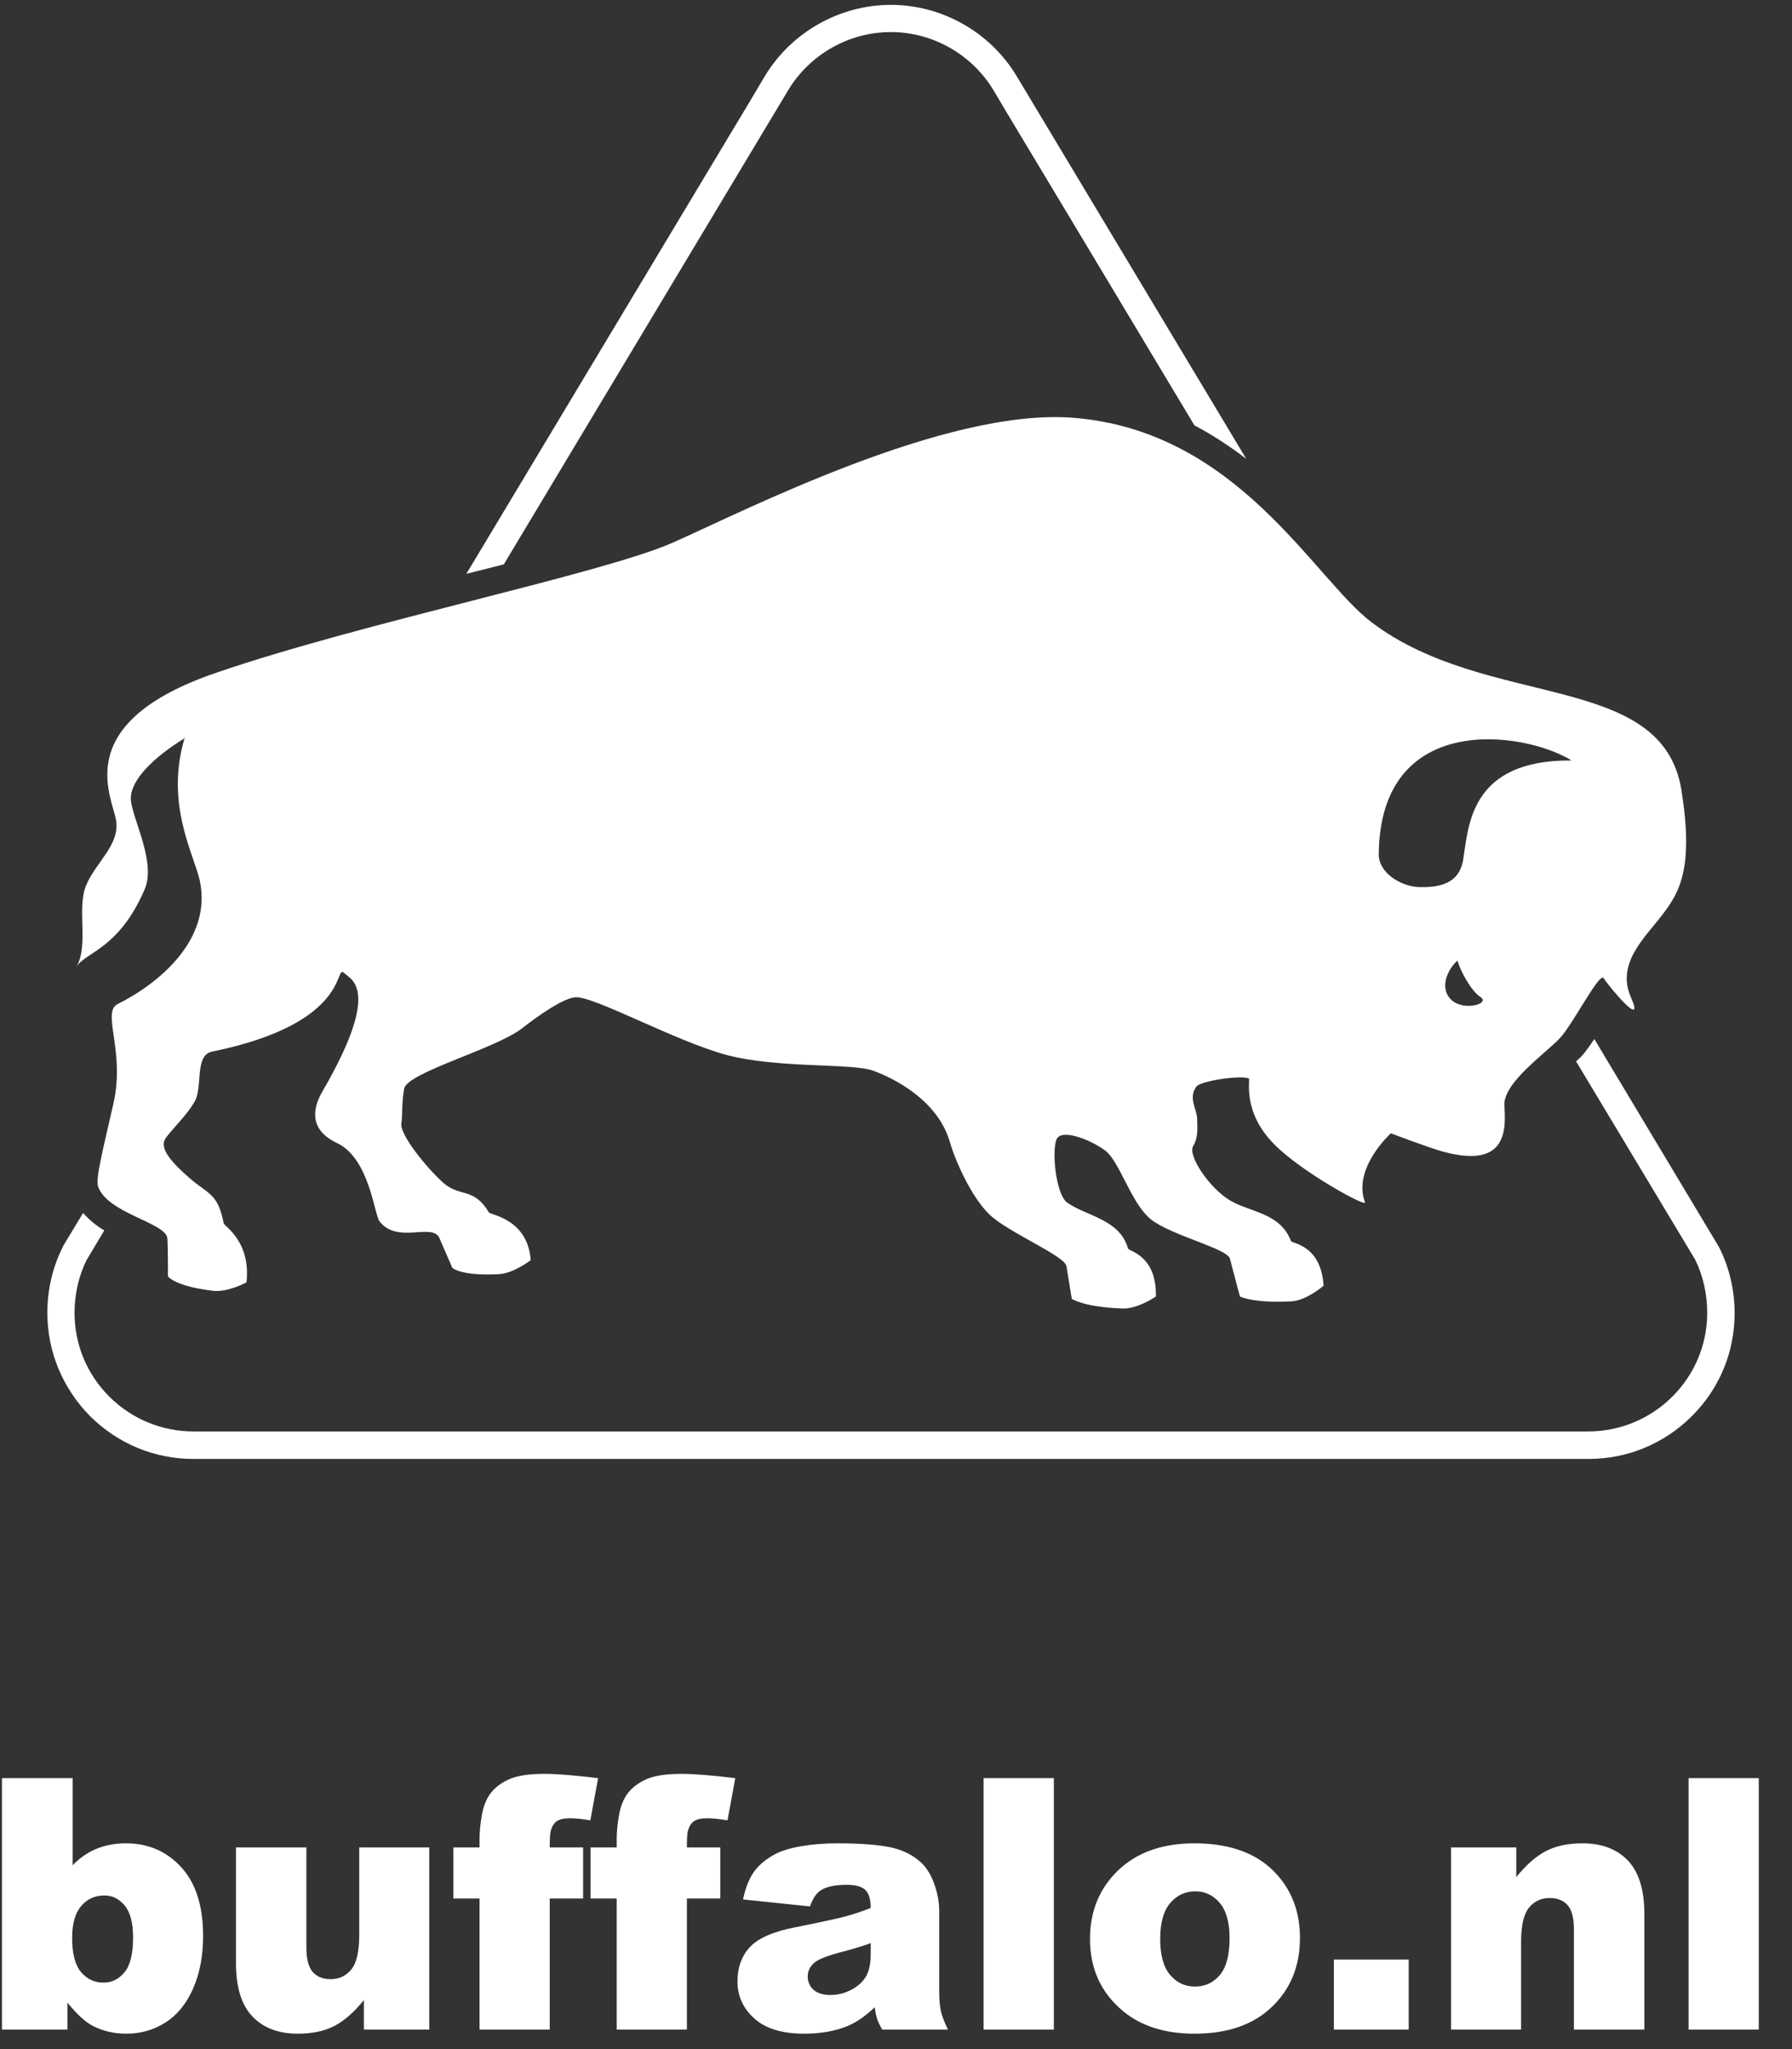 <?xml version="1.0" encoding="UTF-8" standalone="no"?>
<svg width="35px" height="40px" viewBox="0 0 35 40" version="1.1" xmlns="http://www.w3.org/2000/svg" xmlns:xlink="http://www.w3.org/1999/xlink">
    <rect x="0" y="0" width="35" height="40" fill="#333333" stroke="none"/>
    <!-- Generator: Sketch 40.3 (33839) - http://www.bohemiancoding.com/sketch -->
    <title>buffalo_h40w35</title>
    <desc>Created with Sketch.</desc>
    <defs></defs>
    <g id="Page-1" stroke="none" stroke-width="1" fill="none" fill-rule="evenodd">
        <g id="Desktop-HD" transform="translate(-805, -657)" fill="#FFFFFF">
            <g id="buffalo_h40w35" transform="translate(805, 657)">
                <path d="M9.839,11.017 C9.598,11.08 9.357,11.138 9.109,11.201 C12.045,6.311 14.68,1.922 14.68,1.922 L14.938,1.487 C15.454,0.63 16.399,0.095 17.4,0.095 C18.401,0.095 19.343,0.63 19.857,1.487 L24.34,8.956 C24.03,8.72 23.697,8.497 23.329,8.304 C21.248,4.833 19.662,2.196 19.662,2.196 L19.404,1.761 C18.982,1.061 18.214,0.626 17.4,0.626 C16.582,0.626 15.816,1.061 15.394,1.761 L9.84,11.017 L9.839,11.017 Z M2.035,24.022 L1.689,24.601 L1.697,24.585 C1.539,24.898 1.456,25.258 1.456,25.628 C1.456,26.246 1.698,26.828 2.136,27.264 C2.578,27.703 3.162,27.943 3.782,27.943 L31.018,27.943 C32.3,27.943 33.344,26.905 33.344,25.628 C33.344,25.258 33.262,24.898 33.106,24.584 L33.116,24.601 L30.783,20.719 C30.822,20.683 30.857,20.655 30.886,20.623 C30.968,20.534 31.05,20.414 31.139,20.282 L33.569,24.335 L33.576,24.346 L33.58,24.356 C33.776,24.743 33.879,25.183 33.879,25.638 C33.879,26.394 33.583,27.11 33.042,27.646 C32.504,28.182 31.787,28.48 31.025,28.48 L3.782,28.48 C3.017,28.48 2.3,28.182 1.761,27.646 C1.222,27.099 0.925,26.386 0.925,25.627 C0.925,25.175 1.028,24.732 1.225,24.345 L1.229,24.337 L1.231,24.327 L1.623,23.677 C1.739,23.812 1.881,23.926 2.034,24.018 L2.035,24.022 Z M30.685,14.839 C29.755,14.271 26.954,13.874 26.929,16.676 C26.925,17.035 27.353,17.298 27.697,17.315 C28.1,17.329 28.495,17.262 28.577,16.786 C28.684,16.137 28.698,14.831 30.69,14.845 L30.685,14.839 Z M28.322,19.491 C28.547,19.757 29.12,19.598 28.918,19.465 C28.719,19.333 28.519,18.938 28.466,18.752 C28.334,18.858 28.092,19.227 28.32,19.49 L28.322,19.491 Z M3.621,14.402 C3.01,14.773 2.507,15.249 2.559,15.644 C2.612,16.041 3.05,16.846 2.824,17.364 C2.32,18.528 1.682,18.578 1.495,18.869 C1.737,18.447 1.495,17.73 1.682,17.283 C1.869,16.832 2.347,16.491 2.267,16.012 C2.185,15.533 1.362,14.106 4.231,13.13 C7.095,12.147 11.77,11.2 13.149,10.589 C14.528,9.979 18.461,7.963 20.952,8.155 C24.176,8.403 25.651,11.285 26.788,12.147 C29.057,13.865 32.467,13.088 32.841,15.426 C33.08,16.931 32.813,17.41 32.467,17.858 C32.122,18.308 31.562,18.809 31.854,19.469 C32.147,20.129 31.402,19.231 31.323,19.096 C31.242,18.965 30.736,19.969 30.472,20.26 C30.205,20.551 29.357,21.13 29.382,21.58 C29.41,22.028 29.456,22.826 28.188,22.482 C27.892,22.4 27.165,22.123 27.165,22.123 C27.165,22.123 26.41,22.805 26.66,23.47 C26.699,23.576 25.437,22.89 24.896,22.346 C24.245,21.697 24.429,21.065 24.39,21.05 C24.198,20.986 23.449,21.103 23.367,21.21 C23.2,21.435 23.382,21.658 23.382,21.845 C23.382,22.029 23.41,22.187 23.303,22.374 C23.196,22.56 23.622,23.193 24.021,23.431 C24.416,23.669 25.001,23.669 25.214,24.225 C25.236,24.281 25.797,24.291 25.852,25.098 C25.852,25.098 25.517,25.387 25.226,25.403 C24.469,25.443 24.218,25.309 24.218,25.309 C24.218,25.309 24.075,24.781 24.022,24.57 C23.972,24.372 22.878,24.119 22.479,23.803 C22.084,23.484 21.87,22.665 21.58,22.455 C21.288,22.242 20.767,22.046 20.649,22.217 C20.531,22.391 20.613,23.313 20.845,23.477 C21.226,23.743 21.87,23.8 22.031,24.371 C22.048,24.429 22.593,24.5 22.576,25.309 C22.576,25.309 22.222,25.553 21.93,25.543 C21.172,25.518 20.933,25.355 20.933,25.355 C20.933,25.355 20.865,24.932 20.829,24.716 C20.8,24.517 19.702,24.063 19.333,23.715 C18.966,23.367 18.651,22.64 18.553,22.296 C18.289,21.373 17.238,20.965 17.043,20.897 C16.634,20.752 15.186,20.858 14.189,20.593 C13.195,20.327 11.574,19.429 11.231,19.468 C10.989,19.494 10.536,19.809 10.194,20.075 C9.671,20.48 7.946,20.936 7.893,21.255 C7.839,21.575 7.868,21.75 7.839,21.926 C7.804,22.137 8.281,22.737 8.637,23.071 C8.977,23.387 9.243,23.158 9.549,23.667 C9.581,23.717 10.309,23.793 10.365,24.6 C10.365,24.6 10.03,24.859 9.739,24.873 C8.981,24.912 8.832,24.745 8.832,24.745 C8.832,24.745 8.66,24.344 8.572,24.145 C8.404,23.883 7.758,24.28 7.414,23.844 C7.309,23.714 7.218,22.611 6.58,22.312 C6.014,22.044 6.119,21.613 6.297,21.306 C7.466,19.296 6.848,19.12 6.725,18.997 C6.518,18.79 6.899,19.966 4.139,20.529 C3.797,20.601 3.963,21.217 3.804,21.5 C3.645,21.784 3.309,22.089 3.222,22.242 C3.115,22.426 3.364,22.705 3.717,23.01 C4.068,23.311 4.257,23.297 4.369,23.88 C4.38,23.937 4.903,24.23 4.814,25.033 C4.814,25.033 4.441,25.236 4.149,25.196 C3.399,25.104 3.28,24.915 3.28,24.915 C3.28,24.915 3.283,24.379 3.268,24.16 C3.2,23.855 2.088,23.68 1.914,23.156 C1.86,22.998 2.054,22.265 2.218,21.53 C2.446,20.513 1.979,19.759 2.298,19.6 C3.11,19.195 4.144,18.337 3.903,17.194 C3.796,16.693 3.212,15.687 3.611,14.392 L3.621,14.402 Z" id="Shape"></path>
                <path d="M0.038,34.711 L1.419,34.711 L1.419,36.411 C1.556,36.269 1.711,36.161 1.885,36.09 C2.058,36.019 2.251,35.983 2.461,35.983 C2.896,35.983 3.256,36.139 3.54,36.45 C3.825,36.761 3.967,37.208 3.967,37.791 C3.967,38.179 3.902,38.521 3.772,38.817 C3.642,39.113 3.462,39.334 3.233,39.48 C3.003,39.626 2.748,39.699 2.468,39.699 C2.228,39.699 2.009,39.648 1.809,39.545 C1.659,39.465 1.495,39.314 1.318,39.093 L1.318,39.619 L0.038,39.619 L0.038,34.711 Z M1.409,37.831 C1.409,38.137 1.467,38.358 1.582,38.496 C1.698,38.633 1.844,38.702 2.021,38.702 C2.185,38.702 2.322,38.634 2.433,38.499 C2.544,38.364 2.599,38.137 2.599,37.818 C2.599,37.536 2.545,37.33 2.436,37.198 C2.327,37.067 2.196,37.001 2.041,37.001 C1.855,37.001 1.703,37.069 1.586,37.207 C1.468,37.344 1.409,37.552 1.409,37.831 L1.409,37.831 Z M8.384,39.619 L7.107,39.619 L7.107,39.043 C6.916,39.28 6.724,39.448 6.53,39.549 C6.336,39.649 6.098,39.699 5.816,39.699 C5.44,39.699 5.144,39.587 4.93,39.363 C4.716,39.139 4.609,38.793 4.609,38.327 L4.609,36.063 L5.984,36.063 L5.984,38.019 C5.984,38.242 6.026,38.4 6.108,38.494 C6.191,38.588 6.308,38.635 6.458,38.635 C6.622,38.635 6.756,38.572 6.86,38.447 C6.964,38.322 7.016,38.098 7.016,37.774 L7.016,36.063 L8.384,36.063 L8.384,39.619 Z M10.737,36.063 L11.389,36.063 L11.389,37.061 L10.737,37.061 L10.737,39.619 L9.366,39.619 L9.366,37.061 L8.855,37.061 L8.855,36.063 L9.366,36.063 L9.366,35.903 C9.366,35.757 9.381,35.598 9.413,35.424 C9.444,35.25 9.503,35.107 9.589,34.997 C9.675,34.886 9.796,34.797 9.952,34.729 C10.108,34.661 10.336,34.627 10.636,34.627 C10.876,34.627 11.225,34.655 11.682,34.711 L11.53,35.534 C11.367,35.507 11.235,35.494 11.134,35.494 C11.011,35.494 10.922,35.515 10.868,35.556 C10.814,35.597 10.776,35.663 10.754,35.752 C10.743,35.801 10.737,35.905 10.737,36.063 L10.737,36.063 Z M13.416,36.063 L14.068,36.063 L14.068,37.061 L13.416,37.061 L13.416,39.619 L12.045,39.619 L12.045,37.061 L11.534,37.061 L11.534,36.063 L12.045,36.063 L12.045,35.903 C12.045,35.757 12.06,35.598 12.092,35.424 C12.123,35.25 12.182,35.107 12.268,34.997 C12.355,34.886 12.476,34.797 12.631,34.729 C12.787,34.661 13.015,34.627 13.315,34.627 C13.555,34.627 13.904,34.655 14.361,34.711 L14.209,35.534 C14.046,35.507 13.914,35.494 13.813,35.494 C13.69,35.494 13.601,35.515 13.547,35.556 C13.493,35.597 13.455,35.663 13.433,35.752 C13.422,35.801 13.416,35.905 13.416,36.063 L13.416,36.063 Z M15.82,37.215 L14.512,37.078 C14.561,36.85 14.632,36.671 14.725,36.54 C14.818,36.41 14.952,36.297 15.127,36.201 C15.253,36.131 15.425,36.078 15.645,36.04 C15.864,36.002 16.102,35.983 16.357,35.983 C16.768,35.983 17.097,36.006 17.346,36.052 C17.594,36.097 17.802,36.193 17.968,36.338 C18.084,36.438 18.176,36.581 18.243,36.765 C18.31,36.949 18.344,37.125 18.344,37.292 L18.344,38.862 C18.344,39.03 18.355,39.161 18.376,39.256 C18.397,39.351 18.444,39.472 18.515,39.619 L17.231,39.619 C17.18,39.528 17.146,39.458 17.131,39.41 C17.115,39.362 17.099,39.286 17.083,39.184 C16.904,39.356 16.726,39.478 16.549,39.552 C16.307,39.65 16.026,39.699 15.705,39.699 C15.28,39.699 14.956,39.601 14.736,39.405 C14.515,39.208 14.404,38.966 14.404,38.678 C14.404,38.408 14.484,38.186 14.643,38.012 C14.802,37.838 15.096,37.708 15.524,37.624 C16.037,37.521 16.37,37.449 16.522,37.408 C16.675,37.366 16.836,37.312 17.006,37.245 C17.006,37.078 16.971,36.961 16.902,36.894 C16.832,36.827 16.71,36.793 16.536,36.793 C16.311,36.793 16.143,36.829 16.031,36.9 C15.944,36.956 15.873,37.061 15.82,37.215 L15.82,37.215 Z M17.006,37.932 C16.818,37.999 16.622,38.058 16.418,38.109 C16.14,38.183 15.964,38.255 15.89,38.327 C15.814,38.4 15.776,38.484 15.776,38.578 C15.776,38.685 15.813,38.773 15.888,38.841 C15.964,38.909 16.074,38.943 16.22,38.943 C16.372,38.943 16.514,38.906 16.645,38.832 C16.776,38.759 16.869,38.669 16.924,38.563 C16.979,38.457 17.006,38.319 17.006,38.149 L17.006,37.932 Z M19.211,34.711 L20.583,34.711 L20.583,39.619 L19.211,39.619 L19.211,34.711 Z M21.289,37.851 C21.289,37.309 21.472,36.862 21.84,36.51 C22.207,36.159 22.704,35.983 23.329,35.983 C24.044,35.983 24.584,36.189 24.949,36.602 C25.243,36.935 25.39,37.344 25.39,37.831 C25.39,38.378 25.207,38.826 24.843,39.175 C24.479,39.525 23.976,39.699 23.332,39.699 C22.759,39.699 22.295,39.554 21.941,39.264 C21.506,38.905 21.289,38.434 21.289,37.851 L21.289,37.851 Z M22.66,37.848 C22.66,38.165 22.724,38.399 22.853,38.551 C22.982,38.703 23.144,38.779 23.339,38.779 C23.536,38.779 23.698,38.704 23.825,38.554 C23.951,38.405 24.015,38.165 24.015,37.834 C24.015,37.526 23.951,37.297 23.823,37.146 C23.695,36.996 23.537,36.92 23.349,36.92 C23.15,36.92 22.985,36.997 22.855,37.15 C22.725,37.303 22.66,37.535 22.66,37.848 L22.66,37.848 Z M26.052,38.253 L27.514,38.253 L27.514,39.619 L26.052,39.619 L26.052,38.253 Z M28.341,36.063 L29.615,36.063 L29.615,36.642 C29.805,36.406 29.998,36.237 30.193,36.135 C30.388,36.034 30.626,35.983 30.906,35.983 C31.284,35.983 31.581,36.095 31.795,36.319 C32.009,36.544 32.116,36.89 32.116,37.359 L32.116,39.619 L30.741,39.619 L30.741,37.664 C30.741,37.44 30.699,37.283 30.617,37.19 C30.534,37.097 30.417,37.051 30.267,37.051 C30.101,37.051 29.967,37.113 29.864,37.238 C29.761,37.363 29.709,37.588 29.709,37.911 L29.709,39.619 L28.341,39.619 L28.341,36.063 Z M32.98,34.711 L34.351,34.711 L34.351,39.619 L32.98,39.619 L32.98,34.711 Z" id="buffalo.nl"></path>
            </g>
        </g>
    </g>
</svg>